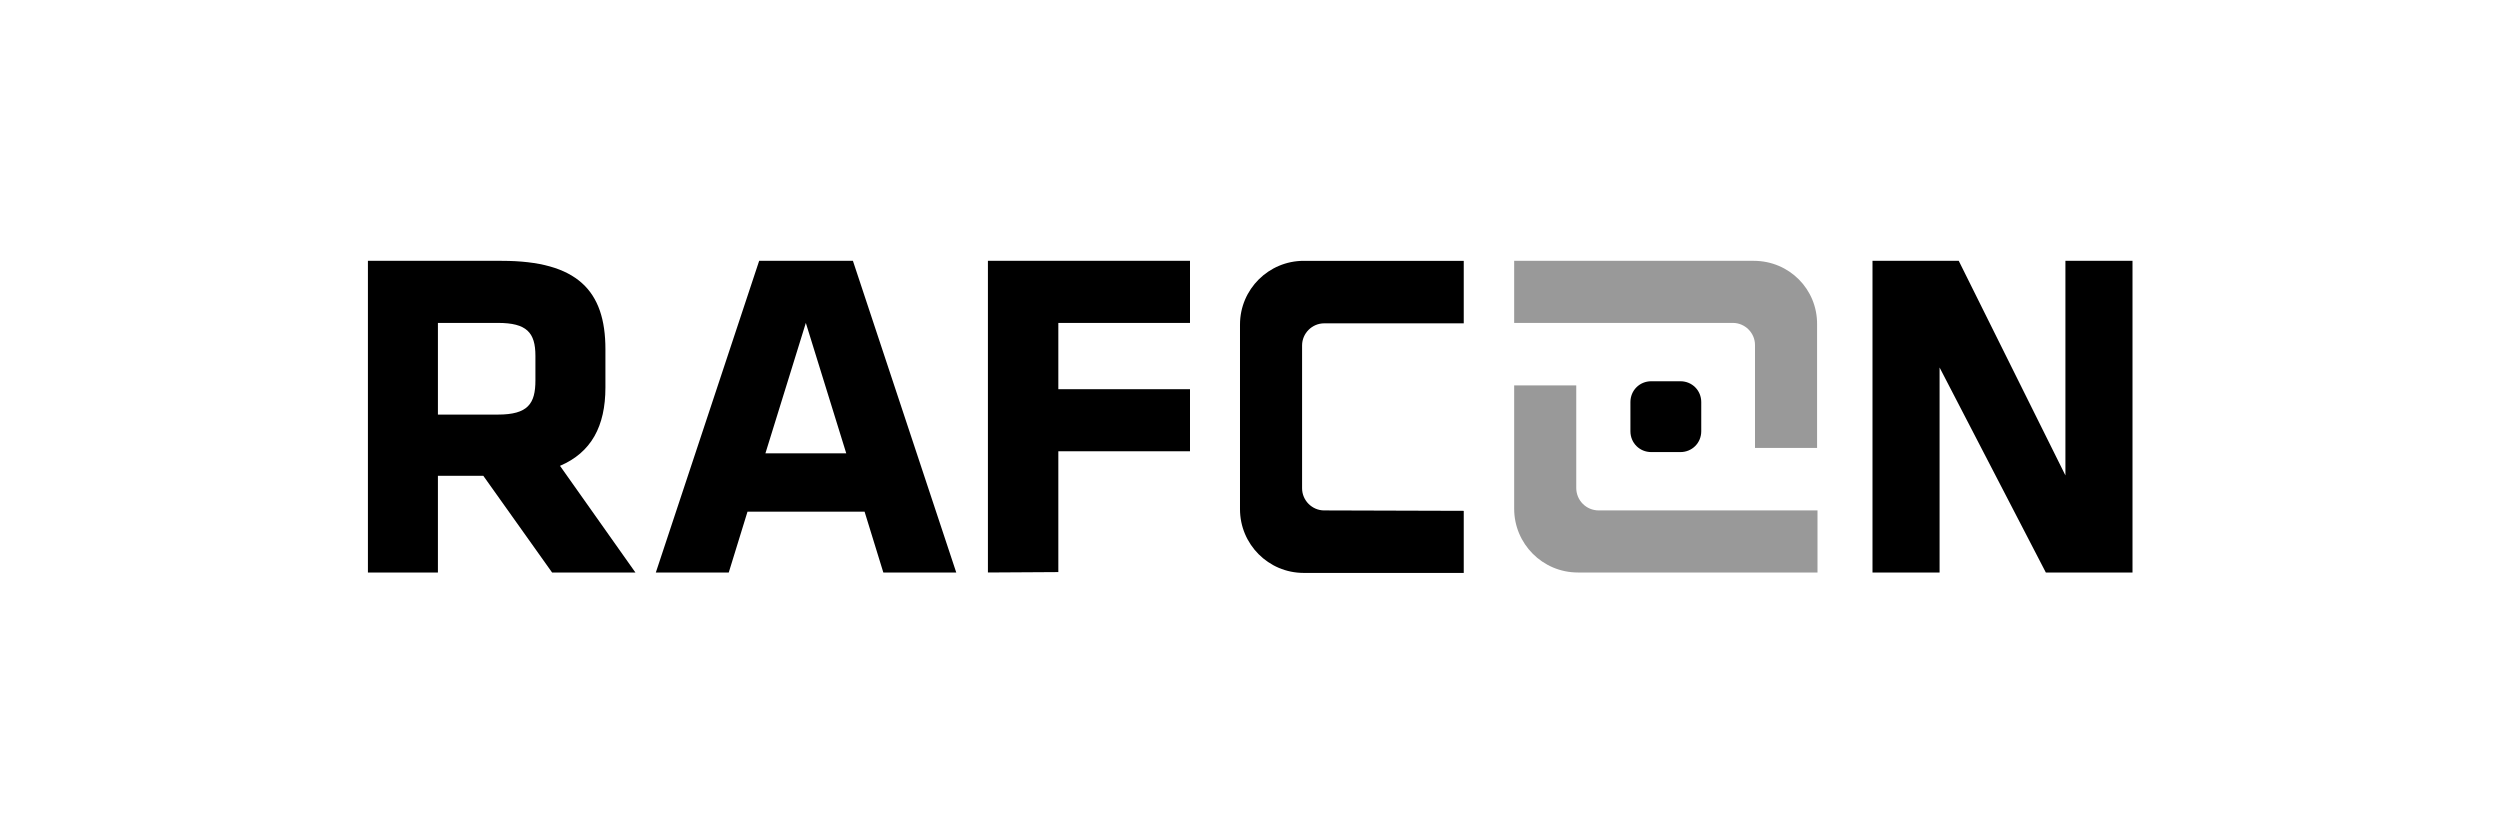 <?xml version="1.0" encoding="utf-8"?>
<!-- Generator: Adobe Illustrator 20.1.0, SVG Export Plug-In . SVG Version: 6.00 Build 0)  -->
<svg version="1.1" id="Ebene_1" xmlns="http://www.w3.org/2000/svg" xmlns:xlink="http://www.w3.org/1999/xlink" x="0px" y="0px"
	 viewBox="0 0 600 200" style="enable-background:new 0 0 600 200;" xml:space="preserve">
<style type="text/css">
	.st0{display:none;}
	.st1{display:inline;fill:#323A45;}
	.st2{display:inline;}
	.st3{fill:#323A45;}
	.st4{fill:#007BC4;}
	.st5{fill:#999999;}
</style>
<g id="Ebene_1_1_" class="st0">
	<path class="st1" d="M116,114.1h-10.9v23.2H88.3V62.6h32.1c18.2,0,24.9,7.2,24.9,21.2V93c0,9.3-3.4,15.6-10.9,18.8l18.1,25.6h-20
		L116,114.1z M128.5,85.4c0-5.6-2.1-7.9-9-7.9h-14.4v22h14.4c7.2,0,9-2.6,9-8.2V85.4z"/>
	<path class="st1" d="M229.5,137.4H212l-4.5-14.6h-28.1l-4.5,14.6h-17.5l24.8-74.8h22.5L229.5,137.4z M183.7,108.8h19.4l-9.7-31.3
		L183.7,108.8z"/>
	<path class="st1" d="M237.1,137.4V62.6h48.5v14.9H254v15.9h31.6v14.9H254v29L237.1,137.4L237.1,137.4z"/>
	<g class="st2">
		<path class="st3" d="M465.5,88.2v49.2h-16.1V62.6h20.7l25.6,51.5V62.6h16.1v74.8H491L465.5,88.2z"/>
	</g>
	<g class="st2">
		<path class="st3" d="M317.8,122.4c-2.9,0-5.3-2.4-5.3-5.3V82.9c0-2.9,2.4-5.3,5.3-5.3h33.5v-15h-38.4c-8.4,0-15.3,6.8-15.3,15.3
			v44.3c0,8.4,6.8,15.3,15.3,15.3h38.4v-14.9h-33.5V122.4z"/>
	</g>
	<g class="st2">
		<g>
			<path class="st4" d="M378.3,117.1V92.5h-14.9v29.6c0,8.4,6.8,15.3,15.3,15.3h57.5v-14.9h-52.5
				C380.7,122.4,378.3,120.1,378.3,117.1z"/>
		</g>
		<g>
			<path class="st4" d="M420.9,62.6h-57.5v14.9h52.5c2.9,0,5.3,2.4,5.3,5.3v24.7h14.9V77.9C436.2,69.4,429.4,62.6,420.9,62.6z"/>
		</g>
	</g>
	<g class="st2">
		<path class="st3" d="M396.3,91.5h7c2.8,0,5,2.2,5,5v7c0,2.8-2.2,5-5,5h-7c-2.8,0-5-2.2-5-5v-7C391.3,93.7,393.5,91.5,396.3,91.5z"
			/>
	</g>
</g>
<g id="Ebene_2">
	<path d="M116,114.2h-10.9v23.2H88.3V62.6h32.1c18.2,0,24.9,7.2,24.9,21.2V93c0,9.3-3.4,15.6-10.9,18.8l18.1,25.6h-20L116,114.2z
		 M128.5,85.4c0-5.6-2.1-7.9-9-7.9h-14.4v22h14.4c7.2,0,9-2.6,9-8.2V85.4z"/>
	<path d="M229.5,137.4H212l-4.5-14.6h-28.1l-4.5,14.6h-17.5l24.8-74.8h22.5L229.5,137.4z M183.7,108.8h19.4l-9.7-31.3L183.7,108.8z"
		/>
	<path d="M237.1,137.4V62.6h48.5v14.9H254v15.9h31.6v14.9H254v29L237.1,137.4L237.1,137.4z"/>
	<path d="M465.5,88.2v49.2h-16.1V62.6h20.7l25.6,51.5V62.6h16.1v74.8H491L465.5,88.2z"/>
	<g>
		<path d="M317.8,122.5c-2.9,0-5.3-2.4-5.3-5.3V82.9c0-2.9,2.4-5.3,5.3-5.3h33.5v-15h-38.4c-8.4,0-15.3,6.8-15.3,15.3v44.3
			c0,8.4,6.8,15.3,15.3,15.3h38.4v-14.9L317.8,122.5L317.8,122.5z"/>
	</g>
	<g>
		<g>
			<path class="st5" d="M378.3,117.1V92.5h-14.9v29.6c0,8.4,6.8,15.3,15.3,15.3h57.5v-14.9h-52.5
				C380.7,122.5,378.3,120.1,378.3,117.1z"/>
		</g>
		<g>
			<path class="st5" d="M420.9,62.6h-57.5v14.9h52.5c2.9,0,5.3,2.4,5.3,5.3v24.7h14.9V77.9C436.2,69.4,429.4,62.6,420.9,62.6z"/>
		</g>
	</g>
	<path d="M396.3,91.5h7c2.8,0,5,2.2,5,5v7c0,2.8-2.2,5-5,5h-7c-2.8,0-5-2.2-5-5v-7C391.3,93.7,393.5,91.5,396.3,91.5z"/>
</g>
</svg>
